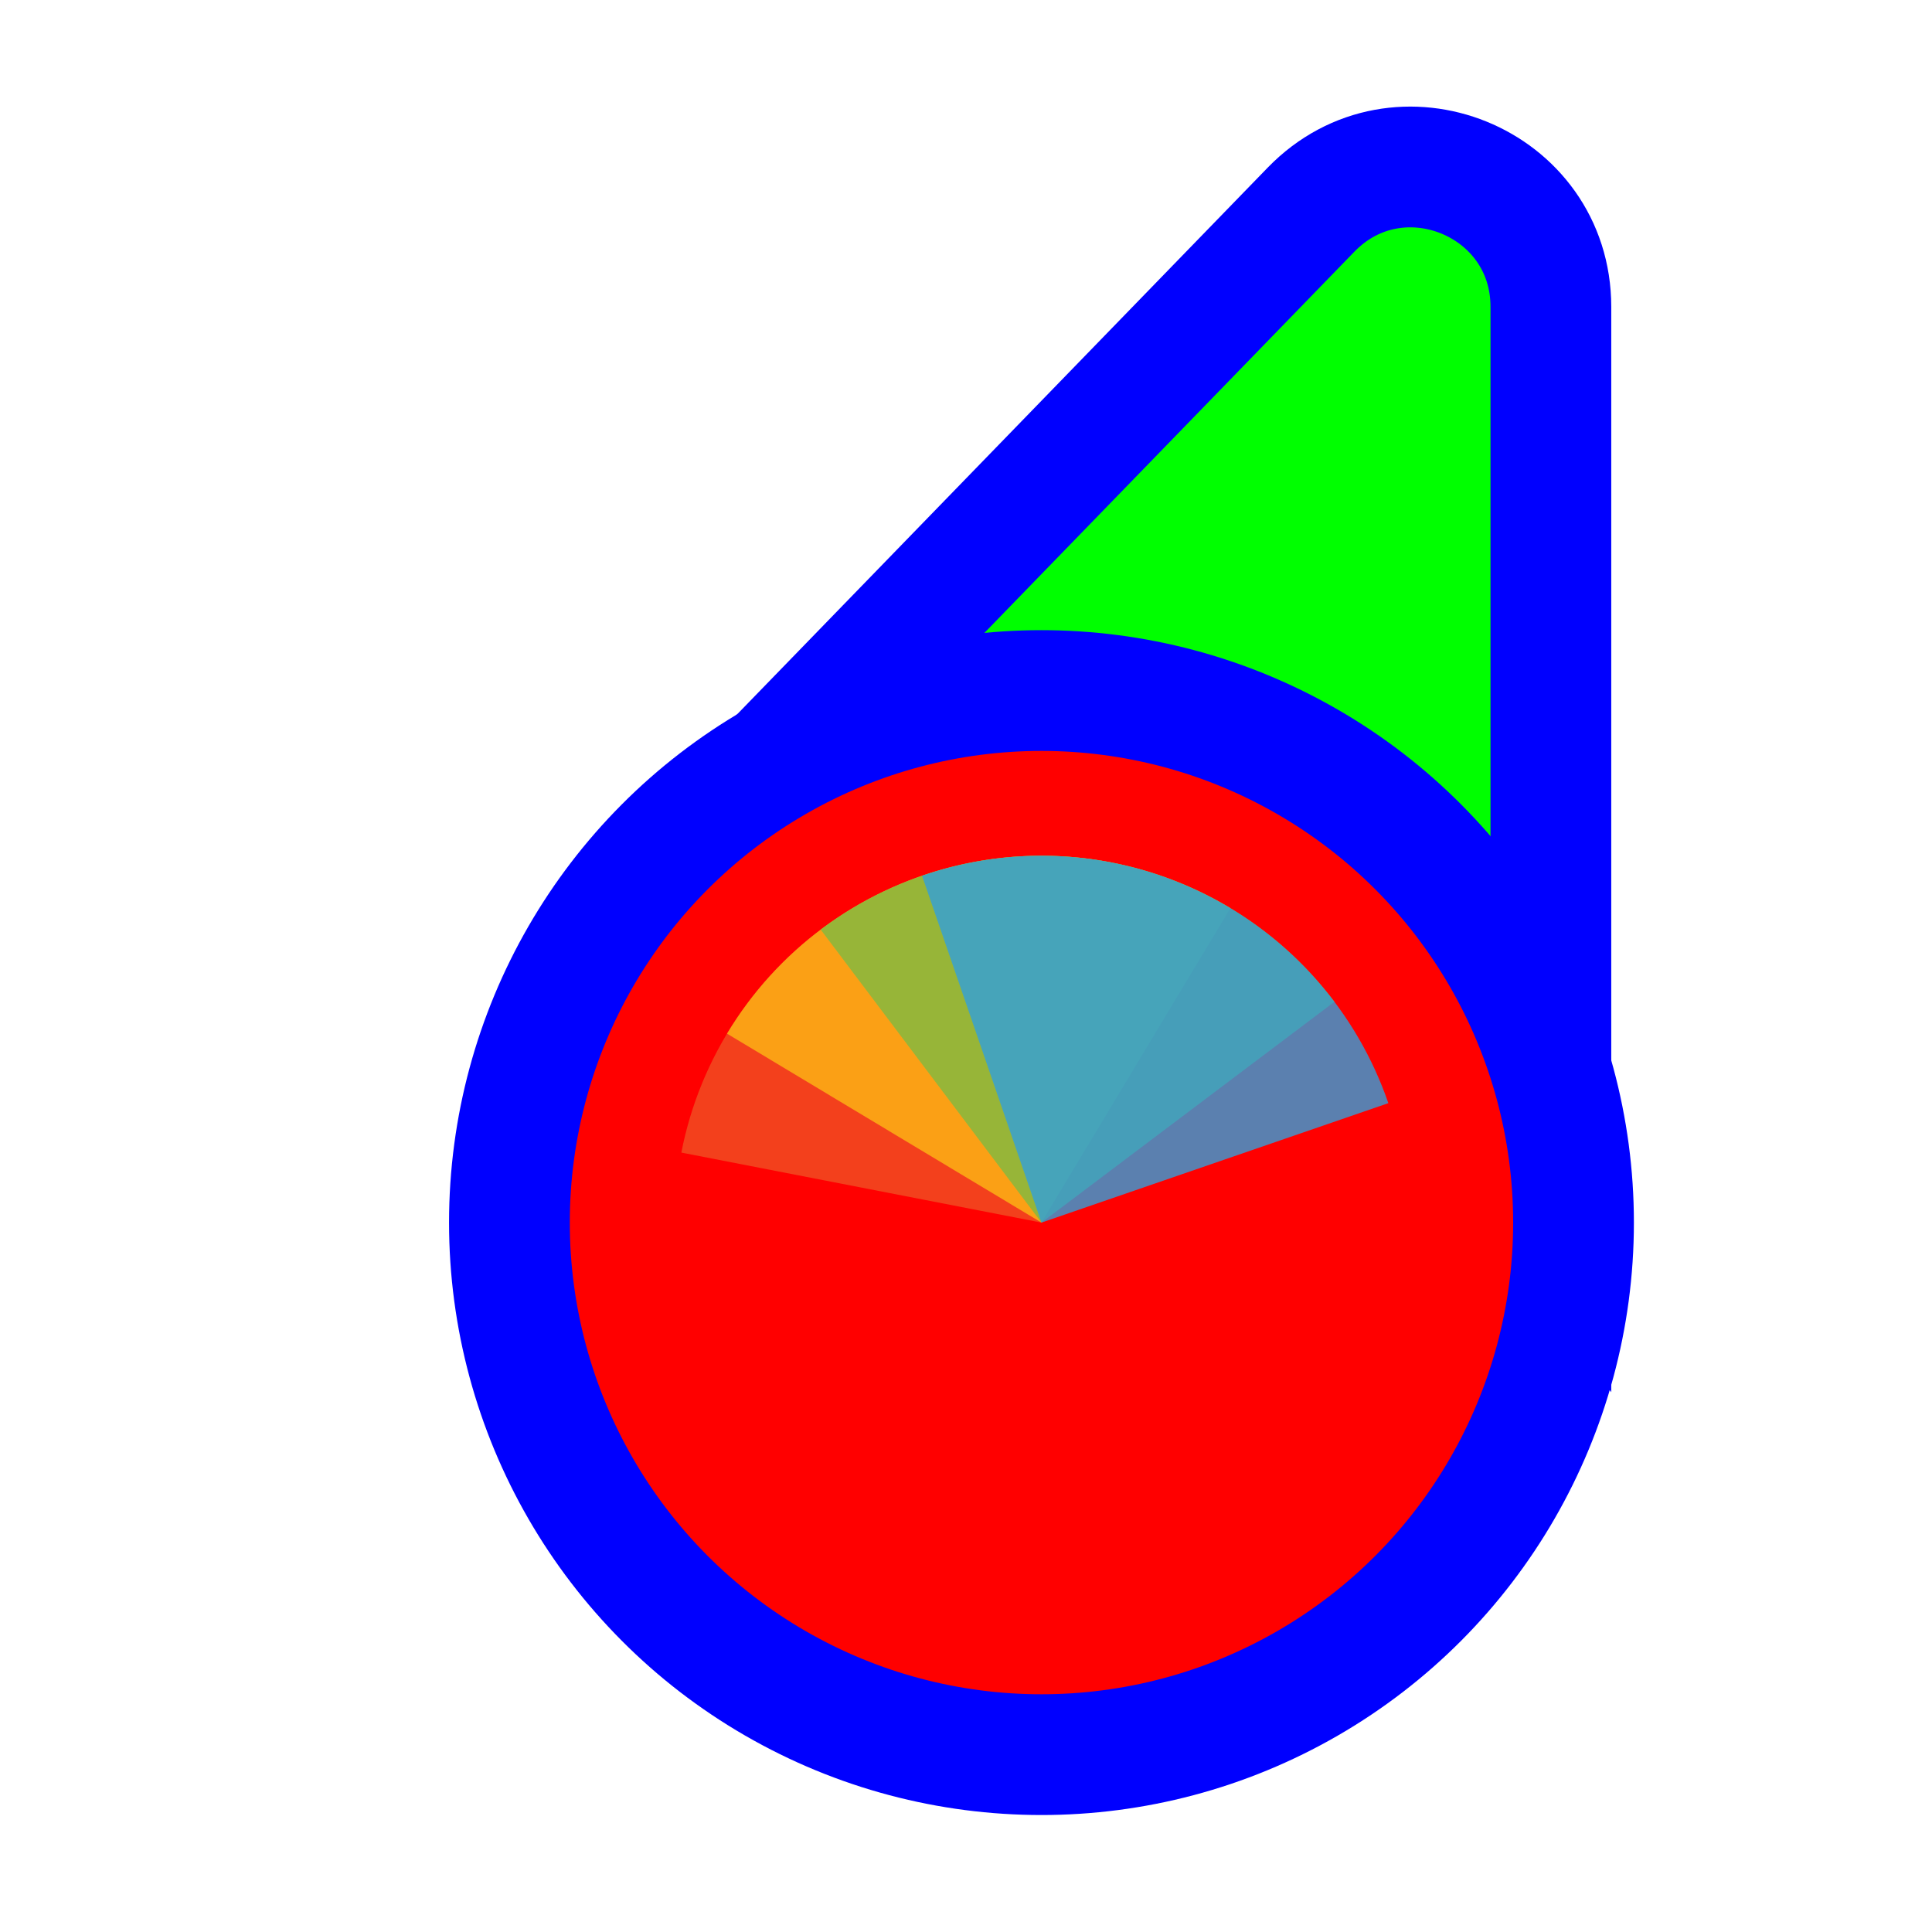 <svg width="256" height="256" viewBox="0 0 256 256" fill="none" xmlns="http://www.w3.org/2000/svg">
<path d="M114.731 109.497L93.87 110.056L108.404 95.08L173.724 27.777C185.296 15.854 205.5 24.046 205.5 40.662L205.5 134.895L205.5 160.434L190.195 139.989L166.335 108.115L114.731 109.497Z" fill="#00FF00" stroke="#0000FF" stroke-width="16"/>
<circle cx="62" cy="62" r="70.5" transform="matrix(-1 0 0 1 200 100)" fill="#FF0000" stroke="#0000FF" stroke-width="16"/>
<path d="M90.282 152.724L138 162L147.276 114.282C141.009 113.064 134.564 113.092 128.309 114.365C122.053 115.637 116.11 118.13 110.817 121.699C105.525 125.269 100.988 129.846 97.464 135.169C93.941 140.493 91.5 146.458 90.282 152.724Z" fill="#F05024" fill-opacity="0.8"/>
<path d="M163.037 120.332L138 162L96.332 136.963C99.62 131.491 103.954 126.721 109.085 122.923C114.217 119.126 120.046 116.377 126.24 114.833C132.435 113.288 138.872 112.979 145.186 113.923C151.499 114.866 157.565 117.044 163.037 120.332Z" fill="#FCB813" fill-opacity="0.8"/>
<path d="M108.745 123.177L138 162L176.822 132.745C172.981 127.647 168.172 123.355 162.672 120.115C157.172 116.875 151.087 114.751 144.765 113.862C138.444 112.974 132.009 113.339 125.829 114.937C119.648 116.536 113.843 119.336 108.745 123.177Z" fill="#7EBA41" fill-opacity="0.8"/>
<path d="M183.963 146.174L138 162L122.174 116.037C128.21 113.959 134.596 113.09 140.968 113.48C147.34 113.869 153.572 115.51 159.31 118.309C165.047 121.107 170.178 125.008 174.408 129.79C178.638 134.571 181.884 140.138 183.963 146.174Z" fill="#32A0DA" fill-opacity="0.8"/>
</svg>
